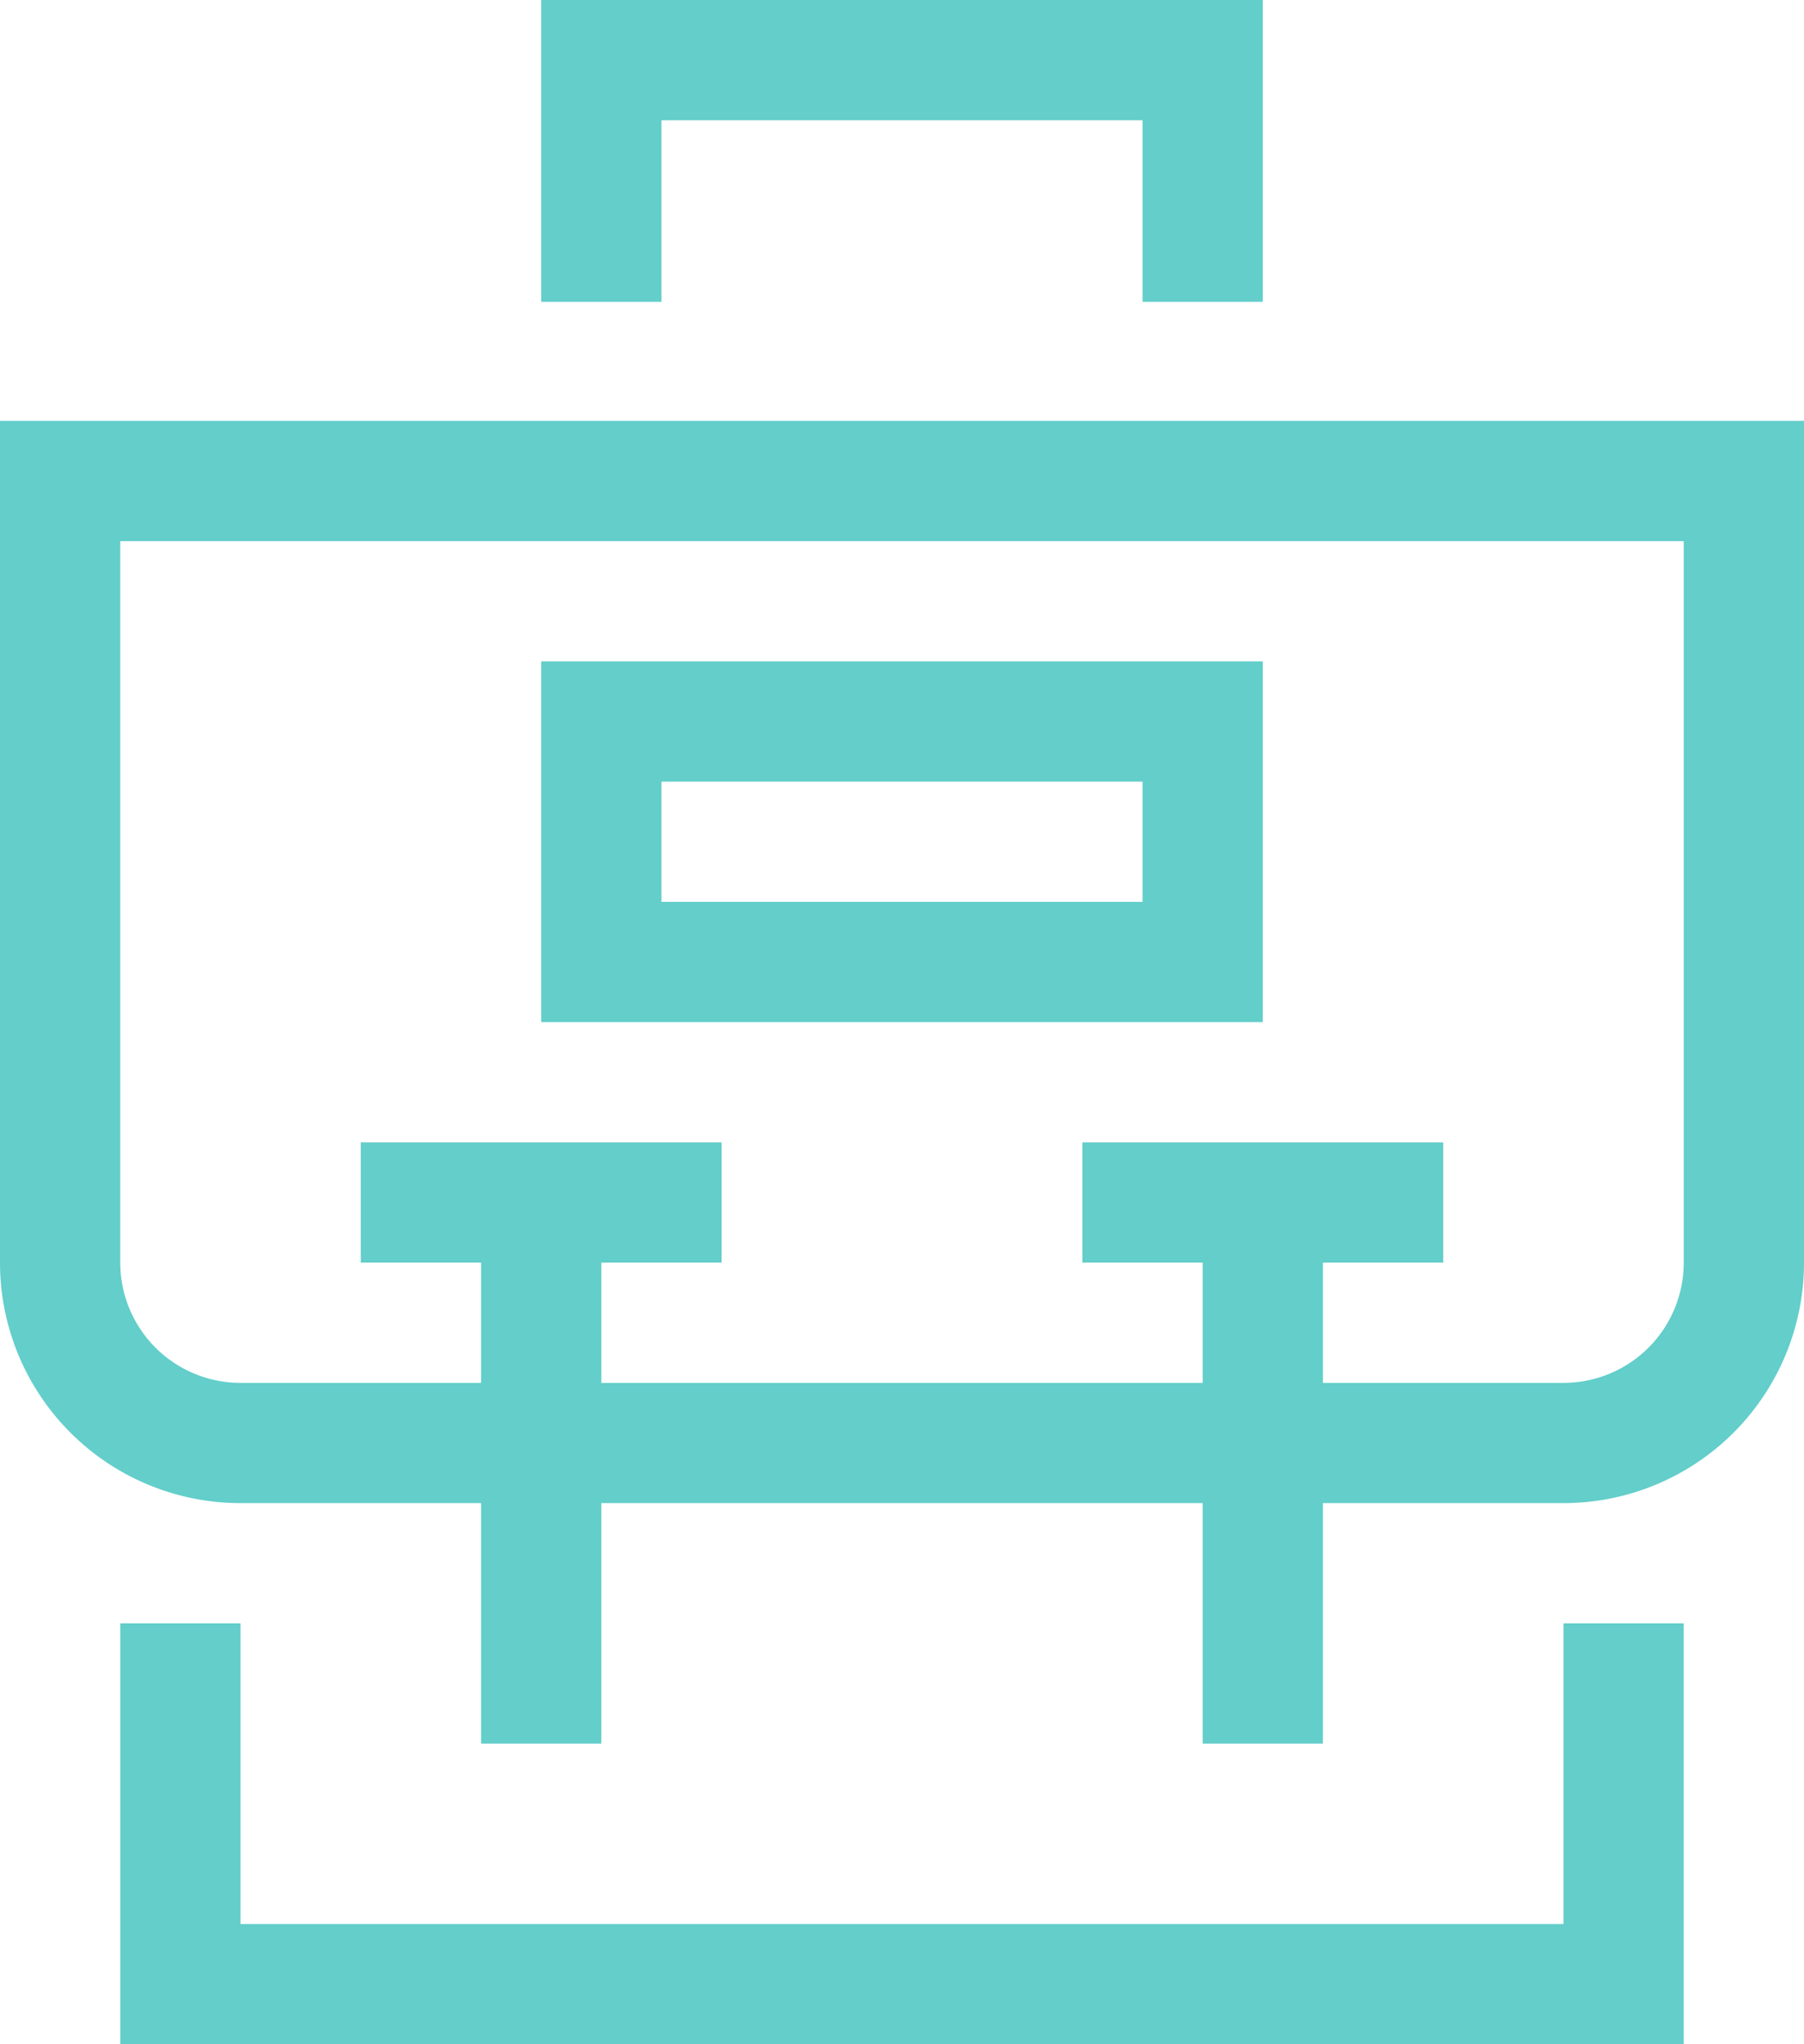 <svg width="30" height="34" viewBox="0 0 30 34" xmlns="http://www.w3.org/2000/svg"><title>backpack-58</title><g stroke="#63CECA" stroke-width="2" fill="none" fill-rule="evenodd"><path d="M10 5.02V1h10v4.02"/><path stroke-linecap="square" d="M27 28v5H3v-5M26 24H4a3 3 0 0 1-3-3V8h28v13a3 3 0 0 1-3 3zM7 20h4M9 20v8M19 20h4M21 20v8"/><path stroke-linecap="square" d="M10 12h10v4H10z"/></g></svg>